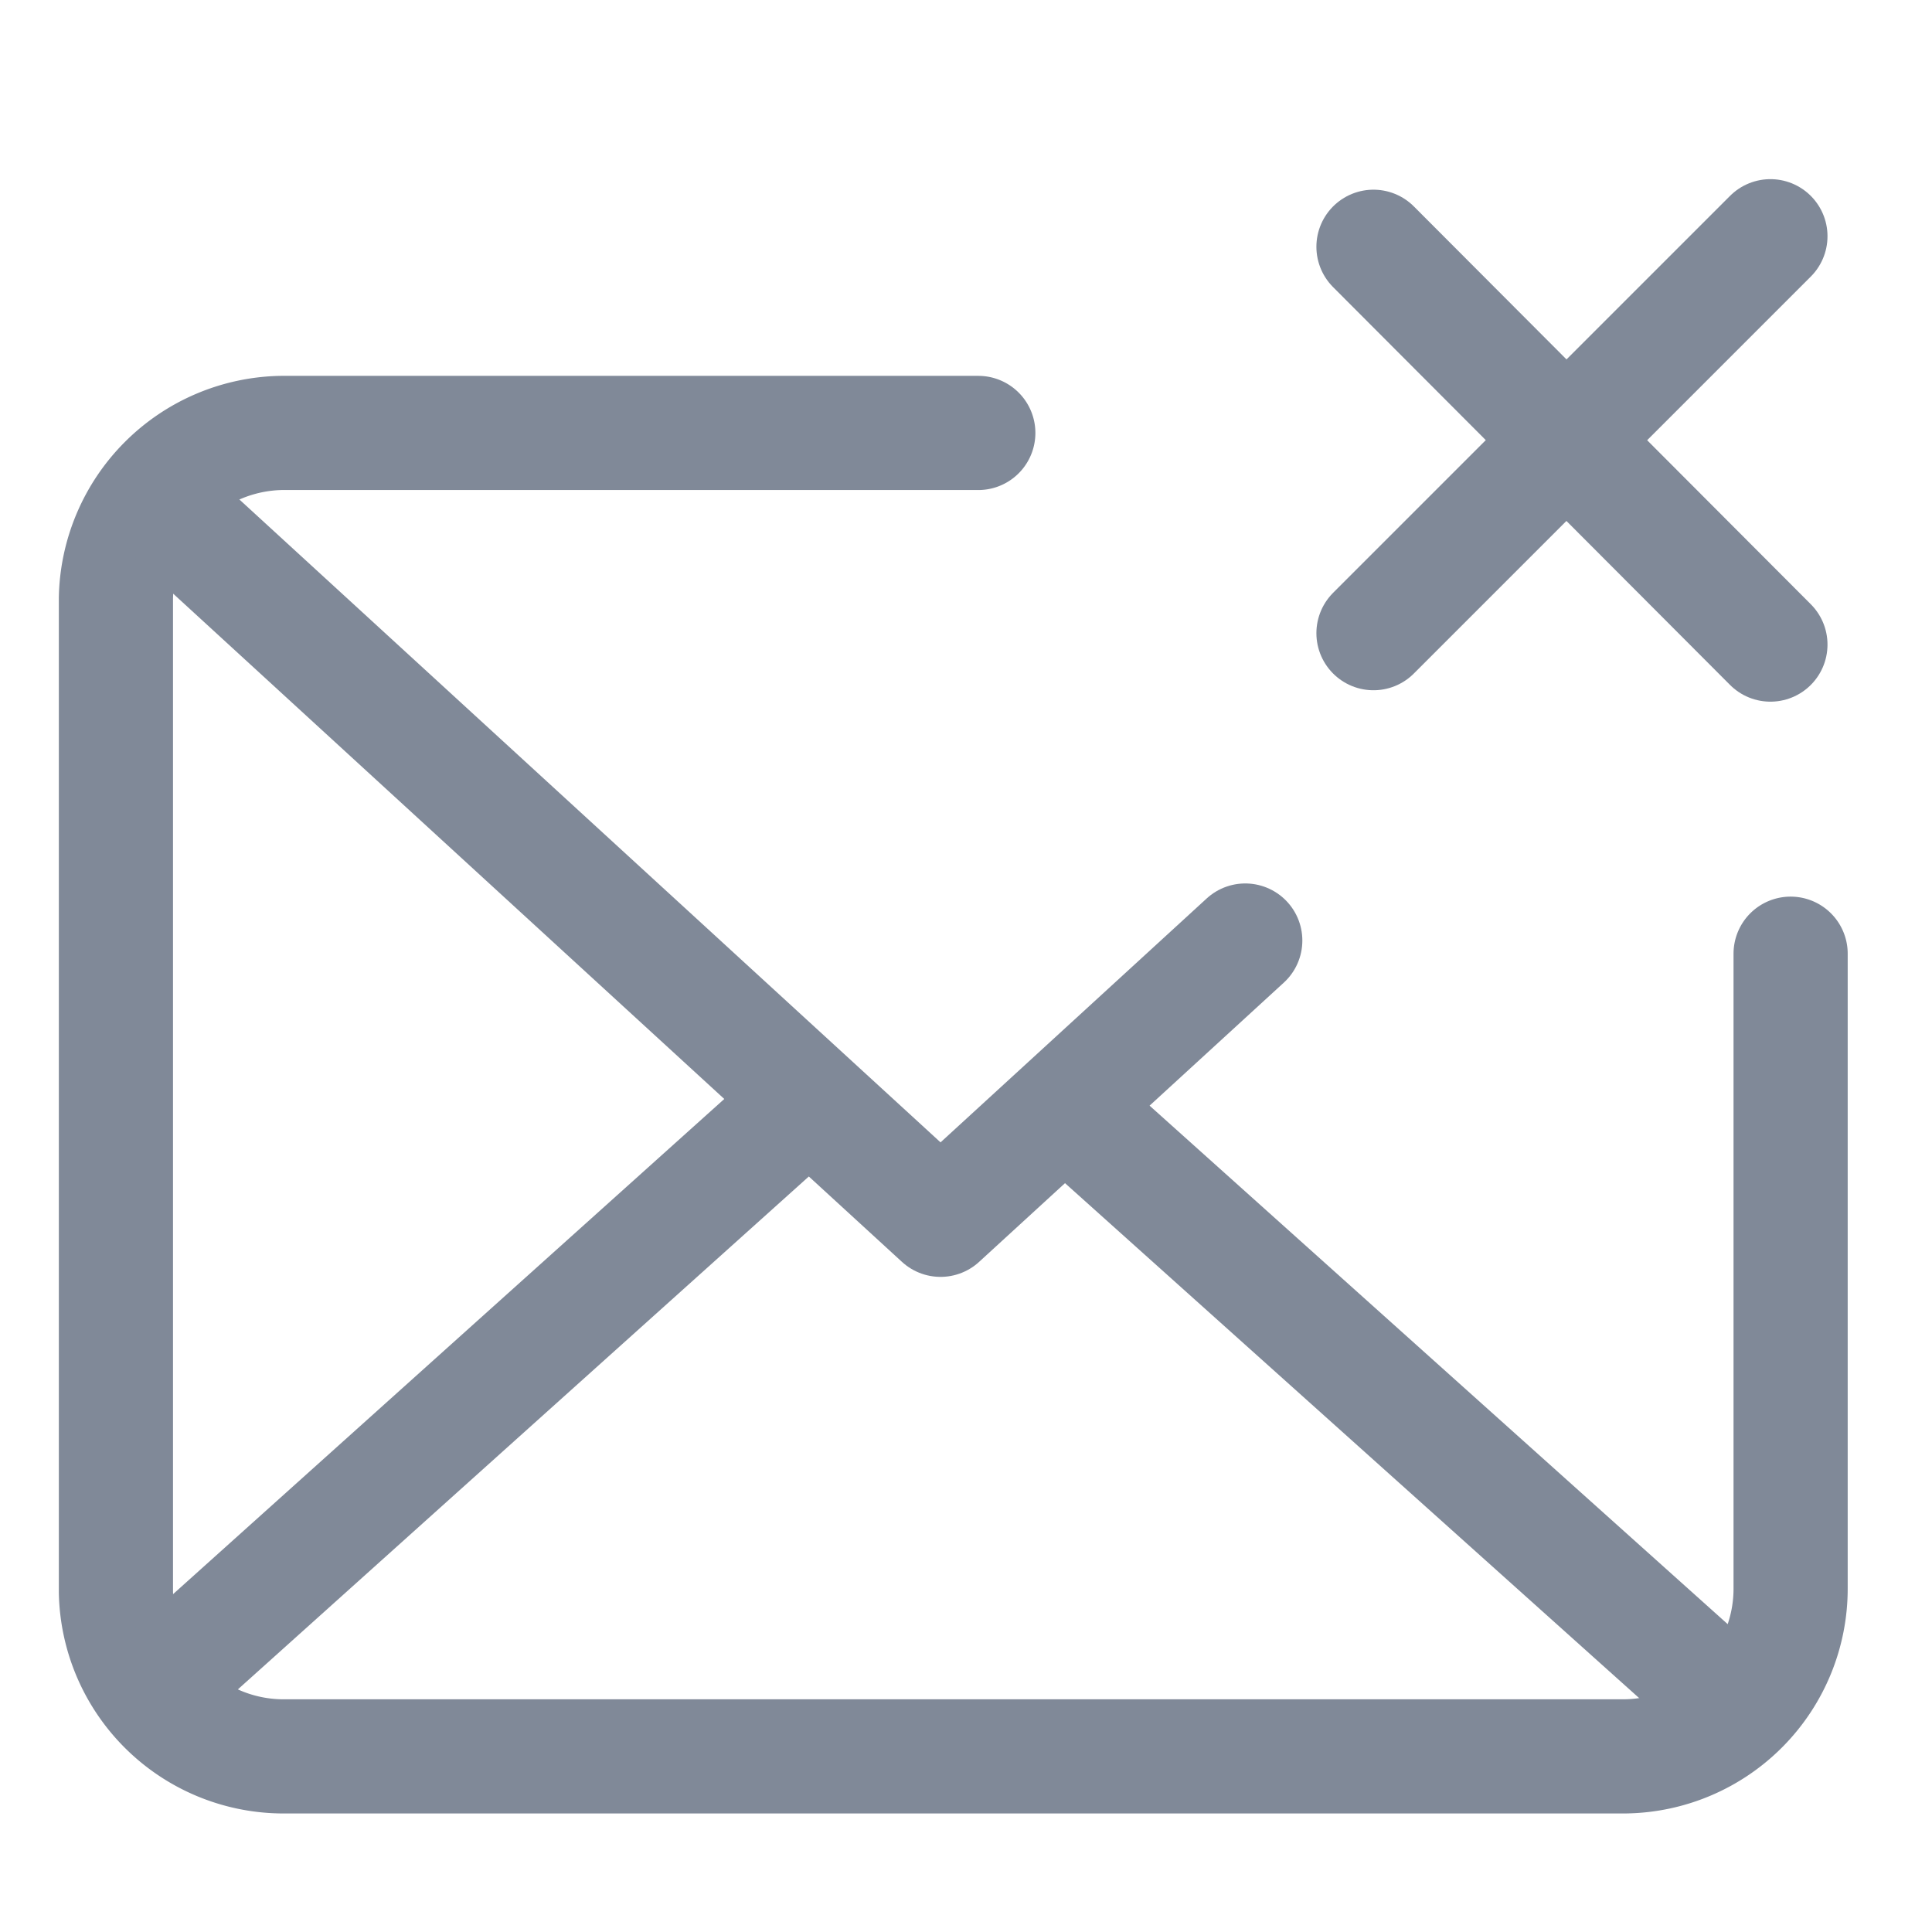 <svg id="Layer_1" data-name="Layer 1" xmlns="http://www.w3.org/2000/svg" viewBox="0 0 22 22"><defs><style>.cls-1{fill:none;stroke:#808998;stroke-linecap:round;stroke-linejoin:round;stroke-width:1.3px;}</style></defs><title>Delete-mail</title><line class="cls-1" x1="15.64" y1="2.81" x2="20.16" y2="7.34"/><line class="cls-1" x1="15.64" y1="7.21" x2="20.16" y2="2.69"/><path class="cls-1" d="M20.39,10.86v7.22A1.91,1.91,0,0,1,18.51,20H3.2a1.91,1.91,0,0,1-1.88-1.87V6.81A1.92,1.92,0,0,1,3.2,4.93h7.94"/><polyline class="cls-1" points="2.05 5.95 10.71 13.89 14.18 10.71"/><line class="cls-1" x1="1.9" y1="19.09" x2="8.98" y2="12.73"/><line class="cls-1" x1="19.52" y1="19.23" x2="12.44" y2="12.88"/></svg>
